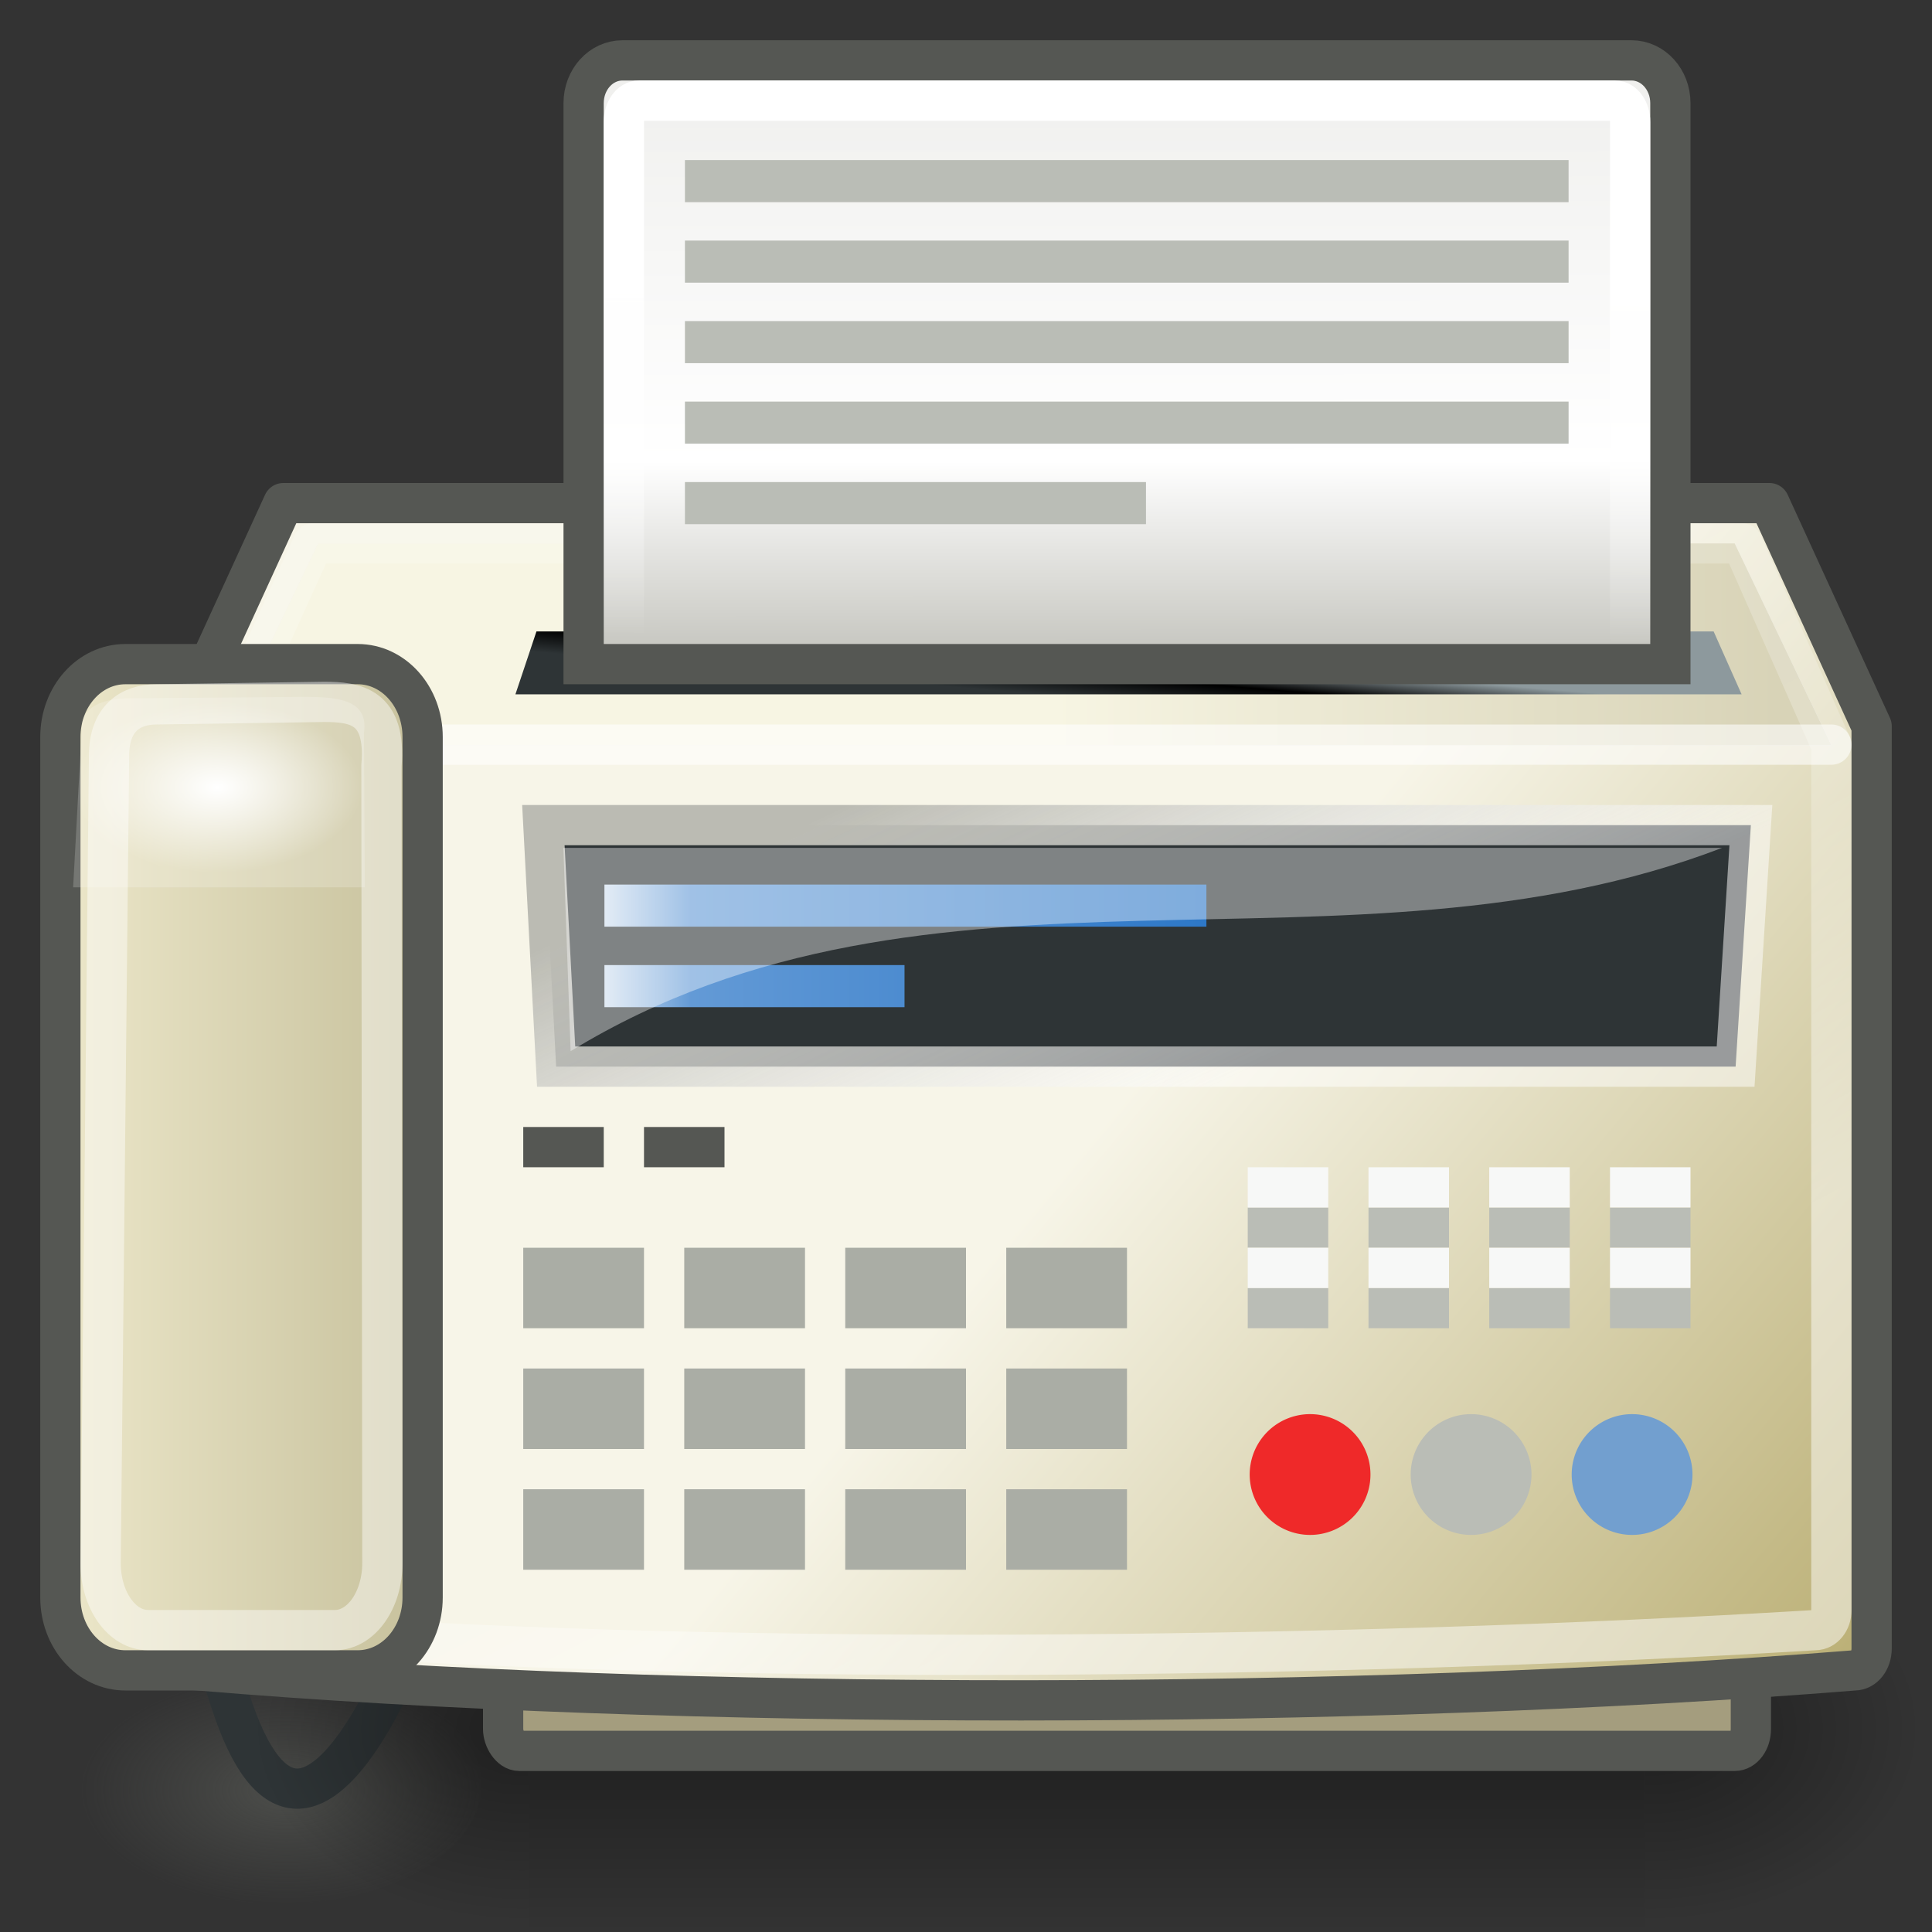 <?xml version="1.0" encoding="UTF-8" standalone="no"?>
<!-- Created with Inkscape (http://www.inkscape.org/) -->
<svg
   xmlns:dc="http://purl.org/dc/elements/1.1/"
   xmlns:cc="http://web.resource.org/cc/"
   xmlns:rdf="http://www.w3.org/1999/02/22-rdf-syntax-ns#"
   xmlns:svg="http://www.w3.org/2000/svg"
   xmlns="http://www.w3.org/2000/svg"
   xmlns:xlink="http://www.w3.org/1999/xlink"
   xmlns:sodipodi="http://sodipodi.sourceforge.net/DTD/sodipodi-0.dtd"
   xmlns:inkscape="http://www.inkscape.org/namespaces/inkscape"
   sodipodi:docname="fax-old.svg"
   sodipodi:docbase="/home/mszulecki/Desktop"
   inkscape:version="0.45.1"
   sodipodi:version="0.32"
   id="svg2994"
   height="48"
   width="48"
   version="1.0"
   inkscape:output_extension="org.inkscape.output.svg.inkscape"
   inkscape:export-filename="/home/mszulecki/Desktop/fax-mid.png"
   inkscape:export-xdpi="90"
   inkscape:export-ydpi="90">
  <rect width="100%" height="100%" fill="#333333" stroke="none"/>
  <defs
     id="defs3">
    <linearGradient
       id="linearGradient3489">
      <stop
         style="stop-color:#babdb6;stop-opacity:1;"
         offset="0"
         id="stop3491" />
      <stop
         id="stop3497"
         offset="0.5"
         style="stop-color:#babdb6;stop-opacity:1;" />
      <stop
         style="stop-color:#babdb6;stop-opacity:1;"
         offset="1"
         id="stop3493" />
    </linearGradient>
    <linearGradient
       id="linearGradient3471">
      <stop
         style="stop-color:#2e3436;stop-opacity:1;"
         offset="0"
         id="stop3473" />
      <stop
         id="stop3487"
         offset="0.5"
         style="stop-color:#000000;stop-opacity:1;" />
      <stop
         style="stop-color:#8d999d;stop-opacity:1;"
         offset="1"
         id="stop3475" />
    </linearGradient>
    <linearGradient
       id="linearGradient3455">
      <stop
         style="stop-color:#ffffff;stop-opacity:1;"
         offset="0"
         id="stop3457" />
      <stop
         style="stop-color:#ffffff;stop-opacity:0.188;"
         offset="1"
         id="stop3459" />
    </linearGradient>
    <linearGradient
       id="linearGradient3435">
      <stop
         style="stop-color:#eee9cc;stop-opacity:1;"
         offset="0"
         id="stop3437" />
      <stop
         style="stop-color:#c5bf9a;stop-opacity:1;"
         offset="1"
         id="stop3439" />
    </linearGradient>
    <linearGradient
       id="linearGradient3425">
      <stop
         style="stop-color:#5d5f5a;stop-opacity:0.615;"
         offset="0"
         id="stop3427" />
      <stop
         style="stop-color:#555753;stop-opacity:0;"
         offset="1"
         id="stop3429" />
    </linearGradient>
    <linearGradient
       id="linearGradient3393">
      <stop
         style="stop-color:#ffffff;stop-opacity:1;"
         offset="0"
         id="stop3395" />
      <stop
         id="stop3401"
         offset="0.39"
         style="stop-color:#ffffff;stop-opacity:1;" />
      <stop
         style="stop-color:#ffffff;stop-opacity:0;"
         offset="1"
         id="stop3397" />
    </linearGradient>
    <linearGradient
       id="linearGradient3351">
      <stop
         style="stop-color:#ffffff;stop-opacity:0.51;"
         offset="0"
         id="stop3353" />
      <stop
         style="stop-color:#bbbbb3;stop-opacity:1;"
         offset="1"
         id="stop3355" />
    </linearGradient>
    <linearGradient
       id="linearGradient3343">
      <stop
         style="stop-color:#f7f5e8;stop-opacity:1;"
         offset="0"
         id="stop3345" />
      <stop
         style="stop-color:#b7ab6e;stop-opacity:1;"
         offset="1"
         id="stop3347" />
    </linearGradient>
    <linearGradient
       id="linearGradient3263">
      <stop
         style="stop-color:#d0dfef;stop-opacity:1;"
         offset="0"
         id="stop3265" />
      <stop
         id="stop3271"
         offset="0.098"
         style="stop-color:#639ad6;stop-opacity:1;" />
      <stop
         style="stop-color:#1065bf;stop-opacity:1;"
         offset="1"
         id="stop3267" />
    </linearGradient>
    <linearGradient
       id="linearGradient3796">
      <stop
         style="stop-color:#ffffff;stop-opacity:1;"
         offset="0"
         id="stop3798" />
      <stop
         id="stop3806"
         offset="0.25"
         style="stop-color:#ffffff;stop-opacity:1;" />
      <stop
         id="stop3804"
         offset="0.5"
         style="stop-color:#ffffff;stop-opacity:0.469;" />
      <stop
         style="stop-color:#ffffff;stop-opacity:0.365;"
         offset="1"
         id="stop3800" />
    </linearGradient>
    <linearGradient
       id="linearGradient3788">
      <stop
         style="stop-color:#f7f5e3;stop-opacity:1;"
         offset="0"
         id="stop3790" />
      <stop
         style="stop-color:#d8d3b7;stop-opacity:1;"
         offset="1"
         id="stop3792" />
    </linearGradient>
    <linearGradient
       id="linearGradient3678">
      <stop
         style="stop-color:#eeeeec;stop-opacity:1;"
         offset="0"
         id="stop3680" />
      <stop
         id="stop3686"
         offset="0.5"
         style="stop-color:#ffffff;stop-opacity:1;" />
      <stop
         style="stop-color:#818173;stop-opacity:1;"
         offset="1"
         id="stop3682" />
    </linearGradient>
    <linearGradient
       inkscape:collect="always"
       id="linearGradient5060">
      <stop
         style="stop-color:black;stop-opacity:1;"
         offset="0"
         id="stop5062" />
      <stop
         style="stop-color:black;stop-opacity:0;"
         offset="1"
         id="stop5064" />
    </linearGradient>
    <linearGradient
       id="linearGradient5048">
      <stop
         style="stop-color:black;stop-opacity:0;"
         offset="0"
         id="stop5050" />
      <stop
         id="stop5056"
         offset="0.5"
         style="stop-color:black;stop-opacity:1;" />
      <stop
         style="stop-color:black;stop-opacity:0;"
         offset="1"
         id="stop5052" />
    </linearGradient>
    <linearGradient
       id="linearGradient4762">
      <stop
         style="stop-color:#ffffff;stop-opacity:0.124;"
         offset="0"
         id="stop4764" />
      <stop
         id="stop4768"
         offset="0.103"
         style="stop-color:#ffffff;stop-opacity:1;" />
      <stop
         style="stop-color:#ffffff;stop-opacity:0;"
         offset="1"
         id="stop4766" />
    </linearGradient>
    <linearGradient
       id="linearGradient4741">
      <stop
         id="stop4743"
         offset="0"
         style="stop-color:#dcdcda;stop-opacity:1;" />
      <stop
         id="stop4745"
         offset="1"
         style="stop-color:#bab9b7;stop-opacity:1;" />
    </linearGradient>
    <linearGradient
       id="linearGradient4733">
      <stop
         id="stop4735"
         offset="0"
         style="stop-color:#000000;stop-opacity:0.237;" />
      <stop
         id="stop4737"
         offset="1"
         style="stop-color:#000000;stop-opacity:0;" />
    </linearGradient>
    <linearGradient
       id="linearGradient4698">
      <stop
         id="stop4700"
         offset="0"
         style="stop-color:#fffffd;stop-opacity:1;" />
      <stop
         style="stop-color:#bbbbb9;stop-opacity:1;"
         offset="0.5"
         id="stop4706" />
      <stop
         id="stop4702"
         offset="1"
         style="stop-color:#000000;stop-opacity:1;" />
    </linearGradient>
    <linearGradient
       id="linearGradient4688">
      <stop
         id="stop4690"
         offset="0"
         style="stop-color:#666666;stop-opacity:1;" />
      <stop
         id="stop4692"
         offset="1"
         style="stop-color:#000000;stop-opacity:0;" />
    </linearGradient>
    <linearGradient
       id="linearGradient4680"
       inkscape:collect="always">
      <stop
         id="stop4682"
         offset="0"
         style="stop-color:#f7f6f5;stop-opacity:1;" />
      <stop
         id="stop4684"
         offset="1"
         style="stop-color:#f7f6f5;stop-opacity:0;" />
    </linearGradient>
    <linearGradient
       id="linearGradient4668">
      <stop
         id="stop4670"
         offset="0"
         style="stop-color:#8e8d87;stop-opacity:1;" />
      <stop
         style="stop-color:#cbc9c1;stop-opacity:1;"
         offset="0.276"
         id="stop4676" />
      <stop
         id="stop4672"
         offset="1"
         style="stop-color:#8e8d87;stop-opacity:1;" />
    </linearGradient>
    <linearGradient
       id="linearGradient259">
      <stop
         id="stop260"
         offset="0"
         style="stop-color:#e0e0e0;stop-opacity:1;" />
      <stop
         style="stop-color:#ffffff;stop-opacity:1;"
         offset="0.405"
         id="stop4886" />
      <stop
         style="stop-color:#cdcdcd;stop-opacity:1;"
         offset="0.534"
         id="stop4884" />
      <stop
         id="stop261"
         offset="1"
         style="stop-color:#494949;stop-opacity:1;" />
    </linearGradient>
    <linearGradient
       id="linearGradient15662">
      <stop
         id="stop15664"
         offset="0"
         style="stop-color:#ffffff;stop-opacity:0;" />
      <stop
         id="stop15666"
         offset="1"
         style="stop-color:#f8f8f8;stop-opacity:1;" />
    </linearGradient>
    <radialGradient
       inkscape:collect="always"
       xlink:href="#linearGradient4698"
       id="radialGradient2668"
       gradientUnits="userSpaceOnUse"
       cx="9.13"
       cy="26.926"
       fx="9.13"
       fy="26.926"
       r="2.123" />
    <linearGradient
       inkscape:collect="always"
       xlink:href="#linearGradient4733"
       id="linearGradient3650"
       gradientUnits="userSpaceOnUse"
       gradientTransform="matrix(2.804,0,0,0.348,-49.369,3.269)"
       x1="9.87"
       y1="57.228"
       x2="9.913"
       y2="72.064" />
    <linearGradient
       inkscape:collect="always"
       xlink:href="#linearGradient4680"
       id="linearGradient3654"
       gradientUnits="userSpaceOnUse"
       gradientTransform="matrix(2.344,0,0,0.423,-49.745,2.564)"
       x1="10.338"
       y1="64.652"
       x2="10.338"
       y2="54.136" />
    <linearGradient
       inkscape:collect="always"
       xlink:href="#linearGradient4688"
       id="linearGradient3656"
       gradientUnits="userSpaceOnUse"
       gradientTransform="matrix(2.344,0,0,0.423,-49.745,2.564)"
       x1="9.732"
       y1="70.725"
       x2="9.705"
       y2="62.282" />
    <linearGradient
       inkscape:collect="always"
       xlink:href="#linearGradient15662"
       id="linearGradient3659"
       gradientUnits="userSpaceOnUse"
       gradientTransform="matrix(1.235,0,0,0.923,-50.361,0.655)"
       x1="20.771"
       y1="25.14"
       x2="20.718"
       y2="19.337" />
    <linearGradient
       inkscape:collect="always"
       xlink:href="#linearGradient259"
       id="linearGradient3662"
       gradientUnits="userSpaceOnUse"
       gradientTransform="matrix(1.01,0,0,1.191,-51.065,2.352)"
       x1="25.057"
       y1="3.679"
       x2="24.79"
       y2="25.247" />
    <linearGradient
       inkscape:collect="always"
       xlink:href="#linearGradient4762"
       id="linearGradient3665"
       gradientUnits="userSpaceOnUse"
       gradientTransform="matrix(1.45,0,0,0.692,-48.769,2.391)"
       x1="15.388"
       y1="32.539"
       x2="15.488"
       y2="62.101" />
    <linearGradient
       inkscape:collect="always"
       xlink:href="#linearGradient4741"
       id="linearGradient3669"
       gradientUnits="userSpaceOnUse"
       gradientTransform="matrix(2.292,0,0,0.475,-49.39,0.652)"
       x1="1.846"
       y1="88.295"
       x2="18.972"
       y2="88.295" />
    <linearGradient
       inkscape:collect="always"
       xlink:href="#linearGradient4668"
       id="linearGradient3672"
       gradientUnits="userSpaceOnUse"
       gradientTransform="matrix(2.278,0,0,0.467,-49.16,-0.306)"
       x1="1.846"
       y1="88.295"
       x2="18.972"
       y2="88.295" />
    <linearGradient
       inkscape:collect="always"
       xlink:href="#linearGradient5048"
       id="linearGradient3718"
       gradientUnits="userSpaceOnUse"
       gradientTransform="matrix(2.774,0,0,1.97,-1892.179,-872.885)"
       x1="302.857"
       y1="366.648"
       x2="302.857"
       y2="609.505" />
    <radialGradient
       inkscape:collect="always"
       xlink:href="#linearGradient5060"
       id="radialGradient3720"
       gradientUnits="userSpaceOnUse"
       gradientTransform="matrix(2.774,0,0,1.97,-1891.633,-872.885)"
       cx="605.714"
       cy="486.648"
       fx="605.714"
       fy="486.648"
       r="117.143" />
    <radialGradient
       inkscape:collect="always"
       xlink:href="#linearGradient5060"
       id="radialGradient3722"
       gradientUnits="userSpaceOnUse"
       gradientTransform="matrix(-2.774,0,0,1.97,112.762,-872.885)"
       cx="605.714"
       cy="486.648"
       fx="605.714"
       fy="486.648"
       r="117.143" />
    <linearGradient
       inkscape:collect="always"
       xlink:href="#linearGradient3678"
       id="linearGradient3759"
       gradientUnits="userSpaceOnUse"
       gradientTransform="matrix(0.973,0,0,0.967,7.25186e-2,-1.744)"
       x1="28.109"
       y1="2.855"
       x2="28.12"
       y2="24.442" />
    <linearGradient
       inkscape:collect="always"
       xlink:href="#linearGradient3678"
       id="linearGradient3778"
       gradientUnits="userSpaceOnUse"
       gradientTransform="matrix(0.973,0,0,-0.456,7.2519e-2,56.031)"
       x1="28.109"
       y1="2.855"
       x2="28.12"
       y2="24.442" />
    <linearGradient
       inkscape:collect="always"
       xlink:href="#linearGradient3788"
       id="linearGradient3794"
       x1="26.21"
       y1="25.008"
       x2="44.196"
       y2="25.008"
       gradientUnits="userSpaceOnUse"
       gradientTransform="translate(0,-9)" />
    <linearGradient
       inkscape:collect="always"
       xlink:href="#linearGradient3796"
       id="linearGradient3802"
       x1="27.625"
       y1="49.875"
       x2="11.5"
       y2="18.88"
       gradientUnits="userSpaceOnUse"
       gradientTransform="translate(0,-1)" />
    <linearGradient
       inkscape:collect="always"
       xlink:href="#linearGradient3263"
       id="linearGradient3269"
       x1="15.977"
       y1="12.5"
       x2="40.023"
       y2="12.5"
       gradientUnits="userSpaceOnUse" />
    <linearGradient
       inkscape:collect="always"
       xlink:href="#linearGradient3263"
       id="linearGradient3312"
       gradientUnits="userSpaceOnUse"
       x1="15.977"
       y1="12.5"
       x2="40.023"
       y2="12.5" />
    <linearGradient
       inkscape:collect="always"
       xlink:href="#linearGradient3263"
       id="linearGradient3314"
       gradientUnits="userSpaceOnUse"
       x1="15.977"
       y1="12.5"
       x2="40.023"
       y2="12.5" />
    <linearGradient
       inkscape:collect="always"
       xlink:href="#linearGradient3343"
       id="linearGradient3349"
       x1="28.155"
       y1="27"
       x2="47"
       y2="42.745"
       gradientUnits="userSpaceOnUse" />
    <linearGradient
       inkscape:collect="always"
       xlink:href="#linearGradient3351"
       id="linearGradient3357"
       x1="28"
       y1="27.994"
       x2="23.674"
       y2="18.758"
       gradientUnits="userSpaceOnUse" />
    <linearGradient
       inkscape:collect="always"
       xlink:href="#linearGradient3393"
       id="linearGradient3399"
       x1="27.295"
       y1="1.055"
       x2="27.171"
       y2="15.898"
       gradientUnits="userSpaceOnUse" />
    <radialGradient
       inkscape:collect="always"
       xlink:href="#linearGradient3425"
       id="radialGradient3431"
       cx="3.229"
       cy="42.688"
       fx="3.229"
       fy="42.688"
       r="4.658"
       gradientTransform="matrix(-1.027,3.9014044e-7,0,-0.747,6.545,74.554)"
       gradientUnits="userSpaceOnUse" />
    <linearGradient
       inkscape:collect="always"
       xlink:href="#linearGradient3435"
       id="linearGradient3444"
       gradientUnits="userSpaceOnUse"
       x1="0.5"
       y1="28"
       x2="10.5"
       y2="28"
       gradientTransform="matrix(1,0,0,1.042,0.5,-0.167)" />
    <radialGradient
       inkscape:collect="always"
       xlink:href="#linearGradient3455"
       id="radialGradient3461"
       cx="5.961"
       cy="21.458"
       fx="5.961"
       fy="21.458"
       r="3.5"
       gradientTransform="matrix(-1.026,0,6.3570473e-8,-0.606,11.517,32.565)"
       gradientUnits="userSpaceOnUse" />
    <linearGradient
       inkscape:collect="always"
       xlink:href="#linearGradient3471"
       id="linearGradient3477"
       x1="23.814"
       y1="17.338"
       x2="24.034"
       y2="15.593"
       gradientUnits="userSpaceOnUse"
       gradientTransform="matrix(1.004,0,0,0.671,-3.3332254e-2,5.451)" />
    <radialGradient
       inkscape:collect="always"
       xlink:href="#linearGradient3425"
       id="radialGradient3426"
       gradientUnits="userSpaceOnUse"
       gradientTransform="matrix(-1.027,3.9014044e-7,0,-0.747,6.545,74.554)"
       cx="3.229"
       cy="42.688"
       fx="3.229"
       fy="42.688"
       r="4.658" />
    <linearGradient
       inkscape:collect="always"
       xlink:href="#linearGradient5048"
       id="linearGradient3428"
       gradientUnits="userSpaceOnUse"
       gradientTransform="matrix(2.774,0,0,1.97,-1892.179,-872.885)"
       x1="302.857"
       y1="366.648"
       x2="302.857"
       y2="609.505" />
    <radialGradient
       inkscape:collect="always"
       xlink:href="#linearGradient5060"
       id="radialGradient3430"
       gradientUnits="userSpaceOnUse"
       gradientTransform="matrix(2.774,0,0,1.97,-1891.633,-872.885)"
       cx="605.714"
       cy="486.648"
       fx="605.714"
       fy="486.648"
       r="117.143" />
    <radialGradient
       inkscape:collect="always"
       xlink:href="#linearGradient5060"
       id="radialGradient3432"
       gradientUnits="userSpaceOnUse"
       gradientTransform="matrix(-2.774,0,0,1.97,112.762,-872.885)"
       cx="605.714"
       cy="486.648"
       fx="605.714"
       fy="486.648"
       r="117.143" />
    <linearGradient
       inkscape:collect="always"
       xlink:href="#linearGradient3343"
       id="linearGradient3434"
       gradientUnits="userSpaceOnUse"
       x1="28.155"
       y1="27"
       x2="47"
       y2="42.745"
       gradientTransform="translate(70,0)" />
    <linearGradient
       inkscape:collect="always"
       xlink:href="#linearGradient3788"
       id="linearGradient3436"
       gradientUnits="userSpaceOnUse"
       gradientTransform="translate(70,-9)"
       x1="26.21"
       y1="25.008"
       x2="44.196"
       y2="25.008" />
    <linearGradient
       inkscape:collect="always"
       xlink:href="#linearGradient3796"
       id="linearGradient3438"
       gradientUnits="userSpaceOnUse"
       gradientTransform="translate(70,-1)"
       x1="27.625"
       y1="49.875"
       x2="11.5"
       y2="18.88" />
    <linearGradient
       inkscape:collect="always"
       xlink:href="#linearGradient3471"
       id="linearGradient3440"
       gradientUnits="userSpaceOnUse"
       gradientTransform="matrix(1.004,0,0,0.671,69.967,5.451)"
       x1="23.814"
       y1="17.338"
       x2="24.034"
       y2="15.593" />
    <linearGradient
       inkscape:collect="always"
       xlink:href="#linearGradient3678"
       id="linearGradient3442"
       gradientUnits="userSpaceOnUse"
       gradientTransform="matrix(0.973,0,0,0.967,70.073,-1.744)"
       x1="28.109"
       y1="2.855"
       x2="28.12"
       y2="24.442" />
    <linearGradient
       inkscape:collect="always"
       xlink:href="#linearGradient3393"
       id="linearGradient3445"
       gradientUnits="userSpaceOnUse"
       x1="27.295"
       y1="1.055"
       x2="27.171"
       y2="15.898"
       gradientTransform="translate(70,0)" />
    <linearGradient
       inkscape:collect="always"
       xlink:href="#linearGradient3351"
       id="linearGradient3447"
       gradientUnits="userSpaceOnUse"
       x1="28"
       y1="27.994"
       x2="23.674"
       y2="18.758"
       gradientTransform="translate(70,0)" />
    <linearGradient
       inkscape:collect="always"
       xlink:href="#linearGradient3263"
       id="linearGradient3449"
       gradientUnits="userSpaceOnUse"
       x1="15.977"
       y1="12.5"
       x2="40.023"
       y2="12.5" />
    <linearGradient
       inkscape:collect="always"
       xlink:href="#linearGradient3263"
       id="linearGradient3451"
       gradientUnits="userSpaceOnUse"
       x1="15.977"
       y1="12.5"
       x2="40.023"
       y2="12.5" />
    <linearGradient
       inkscape:collect="always"
       xlink:href="#linearGradient3263"
       id="linearGradient3453"
       gradientUnits="userSpaceOnUse"
       x1="15.977"
       y1="12.5"
       x2="40.023"
       y2="12.5" />
    <linearGradient
       inkscape:collect="always"
       xlink:href="#linearGradient3489"
       id="linearGradient3456"
       gradientUnits="userSpaceOnUse"
       x1="14.5"
       y1="33"
       x2="14.5"
       y2="31"
       gradientTransform="translate(70,0)" />
    <linearGradient
       inkscape:collect="always"
       xlink:href="#linearGradient3435"
       id="linearGradient3458"
       gradientUnits="userSpaceOnUse"
       gradientTransform="matrix(1,0,0,1.042,70.5,-0.167)"
       x1="0.5"
       y1="28"
       x2="10.5"
       y2="28" />
    <radialGradient
       inkscape:collect="always"
       xlink:href="#linearGradient3455"
       id="radialGradient3460"
       gradientUnits="userSpaceOnUse"
       gradientTransform="matrix(-1.026,0,6.3570473e-8,-0.606,81.517,32.565)"
       cx="5.961"
       cy="21.458"
       fx="5.961"
       fy="21.458"
       r="3.5" />
  </defs>
  <sodipodi:namedview
     inkscape:window-y="96"
     inkscape:window-x="696"
     inkscape:window-height="1004"
     inkscape:window-width="1113"
     inkscape:guide-bbox="false"
     showguides="true"
     inkscape:document-units="px"
     inkscape:grid-bbox="true"
     showgrid="false"
     inkscape:current-layer="g3375"
     inkscape:cy="13.924883"
     inkscape:cx="79.552498"
     inkscape:zoom="8"
     inkscape:pageshadow="2"
     inkscape:pageopacity="0.0"
     borderopacity="1"
     bordercolor="#666"
     pagecolor="#ffffff"
     id="base"
     inkscape:showpageshadow="false"
     fill="#729fcf"
     width="48px"
     height="48px"
     inkscape:object-paths="false"
     showborder="true"
     borderlayer="false" />
  <g
     inkscape:groupmode="layer"
     inkscape:label="Layer 1"
     id="layer1" />
  <g
     inkscape:groupmode="layer"
     id="layer2"
     inkscape:label="arrow">
    <path
       sodipodi:type="arc"
       style="opacity:1;color:#000000;fill:url(#radialGradient3431);fill-opacity:1;fill-rule:evenodd;stroke:none;stroke-width:1;stroke-linecap:square;stroke-linejoin:miter;marker:none;marker-start:none;marker-mid:none;marker-end:none;stroke-miterlimit:4;stroke-dasharray:none;stroke-dashoffset:0;stroke-opacity:1;visibility:visible;display:inline;overflow:visible"
       id="path3423"
       sodipodi:cx="3.1047866"
       sodipodi:cy="42.566624"
       sodipodi:rx="4.6571798"
       sodipodi:ry="3.5705044"
       d="M 7.594,41.617 A 4.657,3.571 0 1 1 7.585,41.591"
       sodipodi:start="6.0138927"
       sodipodi:end="12.28965"
       sodipodi:open="true"
       transform="matrix(1.073,0,0,0.824,3.654,9.32)" />
    <path
       style="fill:none;fill-opacity:0.75;fill-rule:evenodd;stroke:#2e3436;stroke-width:1px;stroke-linecap:square;stroke-linejoin:round;stroke-opacity:1"
       d="M 5.713,42.225 C 7.762,48.621 10.805,39.12 10.805,39.12"
       id="path3499"
       sodipodi:nodetypes="cc" />
    <g
       transform="matrix(2.0685234e-2,0,0,2.0904881e-2,45.398,41.15)"
       id="g3409"
       style="display:inline">
      <rect
         style="opacity:0.402;color:#000000;fill:url(#linearGradient3718);fill-opacity:1;fill-rule:nonzero;stroke:none;stroke-width:1;stroke-linecap:round;stroke-linejoin:miter;marker:none;marker-start:none;marker-mid:none;marker-end:none;stroke-miterlimit:4;stroke-dasharray:none;stroke-dashoffset:0;stroke-opacity:1;visibility:visible;display:inline;overflow:visible"
         id="rect3411"
         width="1339.633"
         height="478.357"
         x="-1559.252"
         y="-150.697" />
      <path
         style="opacity:0.402;color:#000000;fill:url(#radialGradient3720);fill-opacity:1;fill-rule:nonzero;stroke:none;stroke-width:1;stroke-linecap:round;stroke-linejoin:miter;marker:none;marker-start:none;marker-mid:none;marker-end:none;stroke-miterlimit:4;stroke-dasharray:none;stroke-dashoffset:0;stroke-opacity:1;visibility:visible;display:inline;overflow:visible"
         d="M -219.619,-150.68 C -219.619,-150.68 -219.619,327.65 -219.619,327.65 C -76.745,328.551 125.781,220.481 125.781,88.454 C 125.781,-43.572 -33.655,-150.68 -219.619,-150.68 z "
         id="path3413"
         sodipodi:nodetypes="cccc" />
      <path
         sodipodi:nodetypes="cccc"
         id="path3415"
         d="M -1559.252,-150.68 C -1559.252,-150.68 -1559.252,327.65 -1559.252,327.65 C -1702.127,328.551 -1904.652,220.481 -1904.652,88.454 C -1904.652,-43.572 -1745.216,-150.68 -1559.252,-150.68 z "
         style="opacity:0.402;color:#000000;fill:url(#radialGradient3722);fill-opacity:1;fill-rule:nonzero;stroke:none;stroke-width:1;stroke-linecap:round;stroke-linejoin:miter;marker:none;marker-start:none;marker-mid:none;marker-end:none;stroke-miterlimit:4;stroke-dasharray:none;stroke-dashoffset:0;stroke-opacity:1;visibility:visible;display:inline;overflow:visible" />
    </g>
    <rect
       ry="0.543"
       rx="0.403"
       y="34.5"
       x="12.5"
       height="9"
       width="31"
       id="rect3755"
       style="opacity:1;color:#000000;fill:#a49d7e;fill-opacity:1;fill-rule:evenodd;stroke:#555753;stroke-width:1;stroke-linecap:round;stroke-linejoin:round;marker:none;marker-start:none;marker-mid:none;marker-end:none;stroke-miterlimit:4;stroke-dasharray:none;stroke-dashoffset:0;stroke-opacity:1;visibility:visible;display:inline;overflow:visible" />
    <path
       style="color:#000000;fill:url(#linearGradient3349);fill-opacity:1.0;fill-rule:evenodd;stroke:#555753;stroke-width:1;stroke-linecap:round;stroke-linejoin:round;marker:none;marker-start:none;marker-mid:none;marker-end:none;stroke-miterlimit:4;stroke-dasharray:none;stroke-dashoffset:0;stroke-opacity:1;visibility:visible;display:inline;overflow:visible"
       d="M 7.04,12.5 L 43.96,12.5 L 46.5,18.043 L 46.5,40.957 C 46.5,41.258 46.31,41.5 46.074,41.5 C 33.861,42.483 16.808,42.504 4.926,41.5 C 4.69,41.5 4.5,41.258 4.5,40.957 L 4.5,18.043 L 7.04,12.5 z "
       id="rect3742"
       sodipodi:nodetypes="ccccccccc" />
    <path
       style="color:#000000;fill:#eeeeec;fill-opacity:1;fill-rule:evenodd;stroke:none;stroke-width:1;stroke-linecap:round;stroke-linejoin:round;marker:none;marker-start:none;marker-mid:none;marker-end:none;stroke-miterlimit:4;stroke-dasharray:none;stroke-dashoffset:0;stroke-opacity:1;visibility:visible;display:inline;overflow:visible"
       d="M 7.903,13.5 L 43.097,13.5 L 45.5,18.515 L 5.5,18.515 L 7.903,13.5 z "
       id="path3784"
       sodipodi:nodetypes="ccccc" />
    <path
       sodipodi:nodetypes="ccccc"
       id="path3786"
       d="M 7.903,13.5 L 43.097,13.5 L 45.5,18.515 L 5.5,18.515 L 7.903,13.5 z "
       style="color:#000000;fill:url(#linearGradient3794);fill-opacity:1;fill-rule:evenodd;stroke:none;stroke-width:1;stroke-linecap:round;stroke-linejoin:round;marker:none;marker-start:none;marker-mid:none;marker-end:none;stroke-miterlimit:4;stroke-dasharray:none;stroke-dashoffset:0;stroke-opacity:1;visibility:visible;display:inline;overflow:visible" />
    <path
       sodipodi:nodetypes="ccccccccc"
       id="path3780"
       d="M 7.778,13.5 L 43.284,13.5 L 45.5,18.515 L 45.5,40.008 C 45.5,40.281 45.32,40.5 45.097,40.5 C 33.316,41.217 17.065,41.413 5.903,40.5 C 5.68,40.5 5.5,40.281 5.5,40.008 L 5.5,18.515 L 7.778,13.5 z "
       style="color:#000000;fill:none;fill-opacity:1;fill-rule:evenodd;stroke:url(#linearGradient3802);stroke-width:1;stroke-linecap:round;stroke-linejoin:round;marker:none;marker-start:none;marker-mid:none;marker-end:none;stroke-miterlimit:4;stroke-dasharray:none;stroke-dashoffset:0;stroke-opacity:1;visibility:visible;display:inline;overflow:visible;opacity:0.483" />
    <path
       style="color:#000000;fill:none;fill-opacity:1;fill-rule:evenodd;stroke:url(#linearGradient3477);stroke-width:1;stroke-linecap:square;stroke-linejoin:miter;marker:none;marker-start:none;marker-mid:none;marker-end:none;stroke-miterlimit:4;stroke-dashoffset:0;stroke-opacity:1;visibility:visible;display:inline;overflow:visible"
       d="M 13.688,16.188 L 42.25,16.188 L 42.5,16.75 L 13.5,16.75 L 13.688,16.188 z "
       id="rect3808"
       sodipodi:nodetypes="ccccc" />
    <path
       style="color:#000000;fill:url(#linearGradient3759);fill-opacity:1;fill-rule:evenodd;stroke:#555753;stroke-width:1;stroke-linecap:round;stroke-linejoin:miter;marker:none;marker-start:none;marker-mid:none;marker-end:none;stroke-miterlimit:4;stroke-dasharray:none;stroke-dashoffset:0;stroke-opacity:1;visibility:visible;display:inline;overflow:visible"
       d="M 15.467,1.5 L 40.533,1.5 C 41.069,1.5 41.5,1.974 41.5,2.563 L 41.5,16.5 L 14.5,16.5 L 14.5,2.563 C 14.5,1.974 14.931,1.5 15.467,1.5 z "
       id="rect2672"
       sodipodi:nodetypes="ccccccc" />
    <path
       style="color:#000000;fill:none;fill-opacity:1;fill-rule:evenodd;stroke:url(#linearGradient3399);stroke-width:1;stroke-linecap:round;stroke-linejoin:miter;marker:none;marker-start:none;marker-mid:none;marker-end:none;stroke-miterlimit:4;stroke-dashoffset:0;stroke-opacity:1;visibility:visible;display:inline;overflow:visible"
       d="M 15.873,2.5 L 40.127,2.5 C 40.334,2.5 40.5,2.737 40.5,3.03 L 40.5,16.5 L 15.5,16.5 L 15.5,3.03 C 15.5,2.737 15.666,2.5 15.873,2.5 z "
       id="rect3693"
       sodipodi:nodetypes="ccccccc" />
    <g
       id="g3744"
       transform="matrix(0.913,0,0,1,2.43,-1)">
      <path
         id="path3704"
         d="M 16.5,7.5 L 39.5,7.5"
         style="fill:none;fill-opacity:0.75;fill-rule:evenodd;stroke:#babdb6;stroke-width:1.046px;stroke-linecap:square;stroke-linejoin:miter;stroke-opacity:1" />
      <path
         style="fill:none;fill-opacity:0.75;fill-rule:evenodd;stroke:#babdb6;stroke-width:1.046px;stroke-linecap:square;stroke-linejoin:miter;stroke-opacity:1"
         d="M 16.5,9.5 L 39.5,9.5"
         id="path3706" />
      <path
         id="path3708"
         d="M 16.5,11.5 L 39.5,11.5"
         style="fill:none;fill-opacity:0.75;fill-rule:evenodd;stroke:#babdb6;stroke-width:1.046px;stroke-linecap:square;stroke-linejoin:miter;stroke-opacity:1" />
      <path
         style="fill:none;fill-opacity:0.75;fill-rule:evenodd;stroke:#babdb6;stroke-width:1.046px;stroke-linecap:square;stroke-linejoin:miter;stroke-opacity:1"
         d="M 16.5,13.5 L 28,13.5"
         id="path3710" />
      <path
         style="fill:none;fill-opacity:0.75;fill-rule:evenodd;stroke:#babdb6;stroke-width:1.046px;stroke-linecap:square;stroke-linejoin:miter;stroke-opacity:1"
         d="M 16.5,5.5 L 39.5,5.5"
         id="path3716" />
    </g>
    <path
       style="fill:none;fill-opacity:0.75;fill-rule:evenodd;stroke:#ffffff;stroke-width:1px;stroke-linecap:round;stroke-linejoin:miter;stroke-opacity:1;opacity:0.576"
       d="M 5.5,18.5 L 45.5,18.5"
       id="path3782"
       sodipodi:nodetypes="cc" />
    <path
       style="color:#000000;fill:#2e3436;fill-opacity:1;fill-rule:evenodd;stroke:url(#linearGradient3357);stroke-width:1;stroke-linecap:square;stroke-linejoin:miter;marker:none;marker-start:none;marker-mid:none;marker-end:none;stroke-miterlimit:4;stroke-dashoffset:0;stroke-opacity:1;visibility:visible;display:inline;overflow:visible;opacity:1"
       d="M 13.5,20.5 L 43.5,20.5 L 43.121,26.5 L 13.817,26.5 L 13.5,20.5 z "
       id="rect2266"
       sodipodi:nodetypes="ccccc" />
    <g
       transform="matrix(0.913,0,0,1,0.43,11)"
       id="g3251"
       style="fill:none;stroke:url(#linearGradient3269)">
      <path
         style="fill:none;fill-opacity:0.75;fill-rule:evenodd;stroke:url(#linearGradient3312);stroke-width:1.046px;stroke-linecap:square;stroke-linejoin:miter;stroke-opacity:1"
         d="M 16.5,11.5 L 31.835,11.5"
         id="path3257"
         sodipodi:nodetypes="cc" />
      <path
         id="path3259"
         d="M 16.5,13.5 L 23.62,13.5"
         style="fill:none;fill-opacity:0.75;fill-rule:evenodd;stroke:url(#linearGradient3314);stroke-width:1.046px;stroke-linecap:square;stroke-linejoin:miter;stroke-opacity:1"
         sodipodi:nodetypes="cc" />
    </g>
    <path
       sodipodi:type="arc"
       style="opacity:1;color:#000000;fill:#ef2929;fill-opacity:1;fill-rule:evenodd;stroke:none;stroke-width:1;stroke-linecap:square;stroke-linejoin:miter;marker:none;marker-start:none;marker-mid:none;marker-end:none;stroke-miterlimit:4;stroke-dasharray:none;stroke-dashoffset:0;stroke-opacity:1;visibility:visible;display:inline;overflow:visible"
       id="path3274"
       sodipodi:cx="33.780079"
       sodipodi:cy="38.934025"
       sodipodi:rx="1.1177231"
       sodipodi:ry="1.1177231"
       d="M 34.858,38.637 A 1.118,1.118 0 1 1 34.855,38.629"
       sodipodi:start="6.0138927"
       sodipodi:end="12.28965"
       sodipodi:open="true"
       transform="matrix(1.342,0,0,1.342,-12.824,-15.738)" />
    <path
       transform="matrix(1.342,0,0,1.342,-4.824,-15.738)"
       sodipodi:open="true"
       sodipodi:end="12.28965"
       sodipodi:start="6.0138927"
       d="M 34.858,38.637 A 1.118,1.118 0 1 1 34.855,38.629"
       sodipodi:ry="1.1177231"
       sodipodi:rx="1.1177231"
       sodipodi:cy="38.934025"
       sodipodi:cx="33.780079"
       id="path3276"
       style="opacity:1;color:#000000;fill:#729fcf;fill-opacity:1;fill-rule:evenodd;stroke:none;stroke-width:1;stroke-linecap:square;stroke-linejoin:miter;marker:none;marker-start:none;marker-mid:none;marker-end:none;stroke-miterlimit:4;stroke-dasharray:none;stroke-dashoffset:0;stroke-opacity:1;visibility:visible;display:inline;overflow:visible"
       sodipodi:type="arc" />
    <path
       sodipodi:type="arc"
       style="opacity:1;color:#000000;fill:#babdb6;fill-opacity:1;fill-rule:evenodd;stroke:none;stroke-width:1;stroke-linecap:square;stroke-linejoin:miter;marker:none;marker-start:none;marker-mid:none;marker-end:none;stroke-miterlimit:4;stroke-dasharray:none;stroke-dashoffset:0;stroke-opacity:1;visibility:visible;display:inline;overflow:visible"
       id="path3278"
       sodipodi:cx="33.780079"
       sodipodi:cy="38.934025"
       sodipodi:rx="1.1177231"
       sodipodi:ry="1.1177231"
       d="M 34.858,38.637 A 1.118,1.118 0 1 1 34.855,38.629"
       sodipodi:start="6.0138927"
       sodipodi:end="12.28965"
       sodipodi:open="true"
       transform="matrix(1.342,0,0,1.342,-8.824,-15.738)" />
    <rect
       style="opacity:1;color:#000000;fill:#555753;fill-opacity:1;fill-rule:evenodd;stroke:none;stroke-width:1;stroke-linecap:square;stroke-linejoin:miter;marker:none;marker-start:none;marker-mid:none;marker-end:none;stroke-miterlimit:4;stroke-dasharray:none;stroke-dashoffset:0;stroke-opacity:1;visibility:visible;display:inline;overflow:visible"
       id="rect3282"
       width="2"
       height="1"
       x="13"
       y="28" />
    <rect
       y="31"
       x="17"
       height="2"
       width="3"
       id="rect3286"
       style="opacity:1;color:#000000;fill:#aaada5;fill-opacity:1;fill-rule:evenodd;stroke:none;stroke-width:1;stroke-linecap:square;stroke-linejoin:miter;marker:none;marker-start:none;marker-mid:none;marker-end:none;stroke-miterlimit:4;stroke-dasharray:none;stroke-dashoffset:0;stroke-opacity:1;visibility:visible;display:inline;overflow:visible" />
    <rect
       style="opacity:1;color:#000000;fill:#aaada5;fill-opacity:1;fill-rule:evenodd;stroke:none;stroke-width:1;stroke-linecap:square;stroke-linejoin:miter;marker:none;marker-start:none;marker-mid:none;marker-end:none;stroke-miterlimit:4;stroke-dasharray:none;stroke-dashoffset:0;stroke-opacity:1;visibility:visible;display:inline;overflow:visible"
       id="rect3288"
       width="3"
       height="2"
       x="21"
       y="31" />
    <rect
       y="34"
       x="13"
       height="2"
       width="3"
       id="rect3290"
       style="opacity:1;color:#000000;fill:#aaada5;fill-opacity:1;fill-rule:evenodd;stroke:none;stroke-width:1;stroke-linecap:square;stroke-linejoin:miter;marker:none;marker-start:none;marker-mid:none;marker-end:none;stroke-miterlimit:4;stroke-dasharray:none;stroke-dashoffset:0;stroke-opacity:1;visibility:visible;display:inline;overflow:visible" />
    <rect
       style="opacity:1;color:#000000;fill:#aaada5;fill-opacity:1;fill-rule:evenodd;stroke:none;stroke-width:1;stroke-linecap:square;stroke-linejoin:miter;marker:none;marker-start:none;marker-mid:none;marker-end:none;stroke-miterlimit:4;stroke-dasharray:none;stroke-dashoffset:0;stroke-opacity:1;visibility:visible;display:inline;overflow:visible"
       id="rect3292"
       width="3"
       height="2"
       x="17"
       y="34" />
    <rect
       y="34"
       x="21"
       height="2"
       width="3"
       id="rect3294"
       style="opacity:1;color:#000000;fill:#aaada5;fill-opacity:1;fill-rule:evenodd;stroke:none;stroke-width:1;stroke-linecap:square;stroke-linejoin:miter;marker:none;marker-start:none;marker-mid:none;marker-end:none;stroke-miterlimit:4;stroke-dasharray:none;stroke-dashoffset:0;stroke-opacity:1;visibility:visible;display:inline;overflow:visible" />
    <rect
       style="opacity:1;color:#000000;fill:#aaada5;fill-opacity:1;fill-rule:evenodd;stroke:none;stroke-width:1;stroke-linecap:square;stroke-linejoin:miter;marker:none;marker-start:none;marker-mid:none;marker-end:none;stroke-miterlimit:4;stroke-dasharray:none;stroke-dashoffset:0;stroke-opacity:1;visibility:visible;display:inline;overflow:visible"
       id="rect3296"
       width="3"
       height="2"
       x="13"
       y="37" />
    <rect
       y="37"
       x="17"
       height="2"
       width="3"
       id="rect3298"
       style="opacity:1;color:#000000;fill:#aaada5;fill-opacity:1;fill-rule:evenodd;stroke:none;stroke-width:1;stroke-linecap:square;stroke-linejoin:miter;marker:none;marker-start:none;marker-mid:none;marker-end:none;stroke-miterlimit:4;stroke-dasharray:none;stroke-dashoffset:0;stroke-opacity:1;visibility:visible;display:inline;overflow:visible" />
    <rect
       style="opacity:1;color:#000000;fill:#aaada5;fill-opacity:1;fill-rule:evenodd;stroke:none;stroke-width:1;stroke-linecap:square;stroke-linejoin:miter;marker:none;marker-start:none;marker-mid:none;marker-end:none;stroke-miterlimit:4;stroke-dasharray:none;stroke-dashoffset:0;stroke-opacity:1;visibility:visible;display:inline;overflow:visible"
       id="rect3300"
       width="3"
       height="2"
       x="21"
       y="37" />
    <rect
       y="31"
       x="25"
       height="2"
       width="3"
       id="rect3324"
       style="opacity:1;color:#000000;fill:#aaada5;fill-opacity:1;fill-rule:evenodd;stroke:none;stroke-width:1;stroke-linecap:square;stroke-linejoin:miter;marker:none;marker-start:none;marker-mid:none;marker-end:none;stroke-miterlimit:4;stroke-dasharray:none;stroke-dashoffset:0;stroke-opacity:1;visibility:visible;display:inline;overflow:visible" />
    <rect
       style="opacity:1;color:#000000;fill:#aaada5;fill-opacity:1;fill-rule:evenodd;stroke:none;stroke-width:1;stroke-linecap:square;stroke-linejoin:miter;marker:none;marker-start:none;marker-mid:none;marker-end:none;stroke-miterlimit:4;stroke-dasharray:none;stroke-dashoffset:0;stroke-opacity:1;visibility:visible;display:inline;overflow:visible"
       id="rect3326"
       width="3"
       height="2"
       x="25"
       y="34" />
    <rect
       y="37"
       x="25"
       height="2"
       width="3"
       id="rect3328"
       style="opacity:1;color:#000000;fill:#aaada5;fill-opacity:1;fill-rule:evenodd;stroke:none;stroke-width:1;stroke-linecap:square;stroke-linejoin:miter;marker:none;marker-start:none;marker-mid:none;marker-end:none;stroke-miterlimit:4;stroke-dasharray:none;stroke-dashoffset:0;stroke-opacity:1;visibility:visible;display:inline;overflow:visible" />
    <path
       style="color:#000000;fill:#ffffff;fill-opacity:0.389;fill-rule:evenodd;stroke:none;stroke-width:1;stroke-linecap:square;stroke-linejoin:miter;marker:none;marker-start:none;marker-mid:none;marker-end:none;stroke-miterlimit:4;stroke-dashoffset:0;stroke-opacity:1;visibility:visible;display:inline;overflow:visible"
       d="M 14.177,26.116 C 23.14,20.634 33.45,24.645 42.785,21.065 C 33.189,21.065 23.593,21.065 13.997,21.065 C 14.057,22.749 14.117,24.433 14.177,26.116 z "
       id="path3330" />
    <g
       id="g3375"
       transform="translate(0,-1)">
      <rect
         style="opacity:1;color:#000000;fill:#babdb6;fill-opacity:1;fill-rule:evenodd;stroke:none;stroke-width:1;stroke-linecap:square;stroke-linejoin:miter;marker:none;marker-start:none;marker-mid:none;marker-end:none;stroke-miterlimit:4;stroke-dasharray:none;stroke-dashoffset:0;stroke-opacity:1;visibility:visible;display:inline;overflow:visible"
         id="rect3304"
         width="2"
         height="1"
         x="31"
         y="31" />
      <rect
         y="31"
         x="34"
         height="1"
         width="2"
         id="rect3306"
         style="opacity:1;color:#000000;fill:#babdb6;fill-opacity:1;fill-rule:evenodd;stroke:none;stroke-width:1;stroke-linecap:square;stroke-linejoin:miter;marker:none;marker-start:none;marker-mid:none;marker-end:none;stroke-miterlimit:4;stroke-dasharray:none;stroke-dashoffset:0;stroke-opacity:1;visibility:visible;display:inline;overflow:visible" />
      <rect
         style="opacity:1;color:#000000;fill:#babdb6;fill-opacity:1;fill-rule:evenodd;stroke:none;stroke-width:1;stroke-linecap:square;stroke-linejoin:miter;marker:none;marker-start:none;marker-mid:none;marker-end:none;stroke-miterlimit:4;stroke-dasharray:none;stroke-dashoffset:0;stroke-opacity:1;visibility:visible;display:inline;overflow:visible"
         id="rect3308"
         width="2"
         height="1"
         x="37"
         y="31" />
      <rect
         y="31"
         x="40"
         height="1"
         width="2"
         id="rect3310"
         style="opacity:1;color:#000000;fill:#babdb6;fill-opacity:1;fill-rule:evenodd;stroke:none;stroke-width:1;stroke-linecap:square;stroke-linejoin:miter;marker:none;marker-start:none;marker-mid:none;marker-end:none;stroke-miterlimit:4;stroke-dasharray:none;stroke-dashoffset:0;stroke-opacity:1;visibility:visible;display:inline;overflow:visible" />
      <rect
         y="33"
         x="31"
         height="1"
         width="2"
         id="rect3316"
         style="opacity:1;color:#000000;fill:#babdb6;fill-opacity:1;fill-rule:evenodd;stroke:none;stroke-width:1;stroke-linecap:square;stroke-linejoin:miter;marker:none;marker-start:none;marker-mid:none;marker-end:none;stroke-miterlimit:4;stroke-dasharray:none;stroke-dashoffset:0;stroke-opacity:1;visibility:visible;display:inline;overflow:visible" />
      <rect
         style="opacity:1;color:#000000;fill:#babdb6;fill-opacity:1;fill-rule:evenodd;stroke:none;stroke-width:1;stroke-linecap:square;stroke-linejoin:miter;marker:none;marker-start:none;marker-mid:none;marker-end:none;stroke-miterlimit:4;stroke-dasharray:none;stroke-dashoffset:0;stroke-opacity:1;visibility:visible;display:inline;overflow:visible"
         id="rect3318"
         width="2"
         height="1"
         x="34"
         y="33" />
      <rect
         y="33"
         x="37"
         height="1"
         width="2"
         id="rect3320"
         style="opacity:1;color:#000000;fill:#babdb6;fill-opacity:1;fill-rule:evenodd;stroke:none;stroke-width:1;stroke-linecap:square;stroke-linejoin:miter;marker:none;marker-start:none;marker-mid:none;marker-end:none;stroke-miterlimit:4;stroke-dasharray:none;stroke-dashoffset:0;stroke-opacity:1;visibility:visible;display:inline;overflow:visible" />
      <rect
         style="opacity:1;color:#000000;fill:#babdb6;fill-opacity:1;fill-rule:evenodd;stroke:none;stroke-width:1;stroke-linecap:square;stroke-linejoin:miter;marker:none;marker-start:none;marker-mid:none;marker-end:none;stroke-miterlimit:4;stroke-dasharray:none;stroke-dashoffset:0;stroke-opacity:1;visibility:visible;display:inline;overflow:visible"
         id="rect3322"
         width="2"
         height="1"
         x="40"
         y="33" />
      <rect
         y="30"
         x="31"
         height="1"
         width="2"
         id="rect3359"
         style="opacity:1;color:#000000;fill:#f7f8f7;fill-opacity:1;fill-rule:evenodd;stroke:none;stroke-width:1;stroke-linecap:square;stroke-linejoin:miter;marker:none;marker-start:none;marker-mid:none;marker-end:none;stroke-miterlimit:4;stroke-dasharray:none;stroke-dashoffset:0;stroke-opacity:1;visibility:visible;display:inline;overflow:visible" />
      <rect
         style="opacity:1;color:#000000;fill:#f7f8f7;fill-opacity:1;fill-rule:evenodd;stroke:none;stroke-width:1;stroke-linecap:square;stroke-linejoin:miter;marker:none;marker-start:none;marker-mid:none;marker-end:none;stroke-miterlimit:4;stroke-dasharray:none;stroke-dashoffset:0;stroke-opacity:1;visibility:visible;display:inline;overflow:visible"
         id="rect3361"
         width="2"
         height="1"
         x="34"
         y="30" />
      <rect
         y="30"
         x="37"
         height="1"
         width="2"
         id="rect3363"
         style="opacity:1;color:#000000;fill:#f7f8f7;fill-opacity:1;fill-rule:evenodd;stroke:none;stroke-width:1;stroke-linecap:square;stroke-linejoin:miter;marker:none;marker-start:none;marker-mid:none;marker-end:none;stroke-miterlimit:4;stroke-dasharray:none;stroke-dashoffset:0;stroke-opacity:1;visibility:visible;display:inline;overflow:visible" />
      <rect
         style="opacity:1;color:#000000;fill:#f7f8f7;fill-opacity:1;fill-rule:evenodd;stroke:none;stroke-width:1;stroke-linecap:square;stroke-linejoin:miter;marker:none;marker-start:none;marker-mid:none;marker-end:none;stroke-miterlimit:4;stroke-dasharray:none;stroke-dashoffset:0;stroke-opacity:1;visibility:visible;display:inline;overflow:visible"
         id="rect3365"
         width="2"
         height="1"
         x="40"
         y="30" />
      <rect
         style="opacity:1;color:#000000;fill:#f7f8f7;fill-opacity:1;fill-rule:evenodd;stroke:none;stroke-width:1;stroke-linecap:square;stroke-linejoin:miter;marker:none;marker-start:none;marker-mid:none;marker-end:none;stroke-miterlimit:4;stroke-dasharray:none;stroke-dashoffset:0;stroke-opacity:1;visibility:visible;display:inline;overflow:visible"
         id="rect3367"
         width="2"
         height="1"
         x="31"
         y="32" />
      <rect
         y="32"
         x="34"
         height="1"
         width="2"
         id="rect3369"
         style="opacity:1;color:#000000;fill:#f7f8f7;fill-opacity:1;fill-rule:evenodd;stroke:none;stroke-width:1;stroke-linecap:square;stroke-linejoin:miter;marker:none;marker-start:none;marker-mid:none;marker-end:none;stroke-miterlimit:4;stroke-dasharray:none;stroke-dashoffset:0;stroke-opacity:1;visibility:visible;display:inline;overflow:visible" />
      <rect
         style="opacity:1;color:#000000;fill:#f7f8f7;fill-opacity:1;fill-rule:evenodd;stroke:none;stroke-width:1;stroke-linecap:square;stroke-linejoin:miter;marker:none;marker-start:none;marker-mid:none;marker-end:none;stroke-miterlimit:4;stroke-dasharray:none;stroke-dashoffset:0;stroke-opacity:1;visibility:visible;display:inline;overflow:visible"
         id="rect3371"
         width="2"
         height="1"
         x="37"
         y="32" />
      <rect
         y="32"
         x="40"
         height="1"
         width="2"
         id="rect3373"
         style="opacity:1;color:#000000;fill:#f7f8f7;fill-opacity:1;fill-rule:evenodd;stroke:none;stroke-width:1;stroke-linecap:square;stroke-linejoin:miter;marker:none;marker-start:none;marker-mid:none;marker-end:none;stroke-miterlimit:4;stroke-dasharray:none;stroke-dashoffset:0;stroke-opacity:1;visibility:visible;display:inline;overflow:visible" />
    </g>
    <rect
       y="28"
       x="16"
       height="1"
       width="2"
       id="rect3407"
       style="opacity:1;color:#000000;fill:#555753;fill-opacity:1;fill-rule:evenodd;stroke:none;stroke-width:1;stroke-linecap:square;stroke-linejoin:miter;marker:none;marker-start:none;marker-mid:none;marker-end:none;stroke-miterlimit:4;stroke-dasharray:none;stroke-dashoffset:0;stroke-opacity:1;visibility:visible;display:inline;overflow:visible" />
    <path
       style="color:#000000;fill:url(#linearGradient3444);fill-opacity:1;fill-rule:evenodd;stroke:#555753;stroke-width:1;stroke-linecap:square;stroke-linejoin:miter;marker:none;marker-start:none;marker-mid:none;marker-end:none;stroke-miterlimit:4;stroke-dashoffset:0;stroke-opacity:1;visibility:visible;display:inline;overflow:visible"
       d="M 3.114,16.5 L 8.886,16.5 C 9.78,16.5 10.5,17.308 10.5,18.311 L 10.5,39.689 C 10.5,40.692 9.78,41.5 8.886,41.5 L 3.114,41.5 C 2.22,41.5 1.5,40.692 1.5,39.689 L 1.5,18.311 C 1.5,17.308 2.22,16.5 3.114,16.5 z "
       id="rect3433"
       sodipodi:nodetypes="ccccccccc" />
    <path
       sodipodi:nodetypes="ccccccccc"
       id="path3446"
       d="M 3.89,17.5 L 8.048,17.438 C 8.827,17.438 9.602,17.543 9.477,19.025 L 9.5,38.834 C 9.5,39.757 8.973,40.5 8.319,40.5 L 3.681,40.5 C 3.027,40.5 2.5,39.757 2.5,38.834 L 2.709,18.777 C 2.709,17.854 3.236,17.5 3.89,17.5 z "
       style="color:#000000;fill:none;fill-opacity:1;fill-rule:evenodd;stroke:#ffffff;stroke-width:1;stroke-linecap:square;stroke-linejoin:miter;marker:none;marker-start:none;marker-mid:none;marker-end:none;stroke-miterlimit:4;stroke-dashoffset:0;stroke-opacity:1;visibility:visible;display:inline;overflow:visible;opacity:0.442" />
    <path
       style="color:#000000;fill:url(#radialGradient3461);fill-opacity:1;fill-rule:evenodd;stroke:none;stroke-width:1;stroke-linecap:square;stroke-linejoin:miter;marker:none;marker-start:none;marker-mid:none;marker-end:none;stroke-miterlimit:4;stroke-dashoffset:0;stroke-opacity:1;visibility:visible;display:inline;overflow:visible"
       d="M 3.256,17.349 L 7.562,17.314 C 8.368,17.314 9.17,17.373 9.042,18.208 L 9.065,22.046 L 1.817,22.046 L 2.033,18.068 C 2.033,17.548 2.579,17.349 3.256,17.349 z "
       id="path3453"
       sodipodi:nodetypes="ccccccc" />
    <rect
       style="opacity:1;color:#000000;fill:#aaada5;fill-opacity:1;fill-rule:evenodd;stroke:none;stroke-width:1;stroke-linecap:square;stroke-linejoin:miter;marker:none;marker-start:none;marker-mid:none;marker-end:none;stroke-miterlimit:4;stroke-dasharray:none;stroke-dashoffset:0;stroke-opacity:1;visibility:visible;display:inline;overflow:visible"
       id="rect3463"
       width="3"
       height="2"
       x="13"
       y="31" />
  </g>
</svg>
